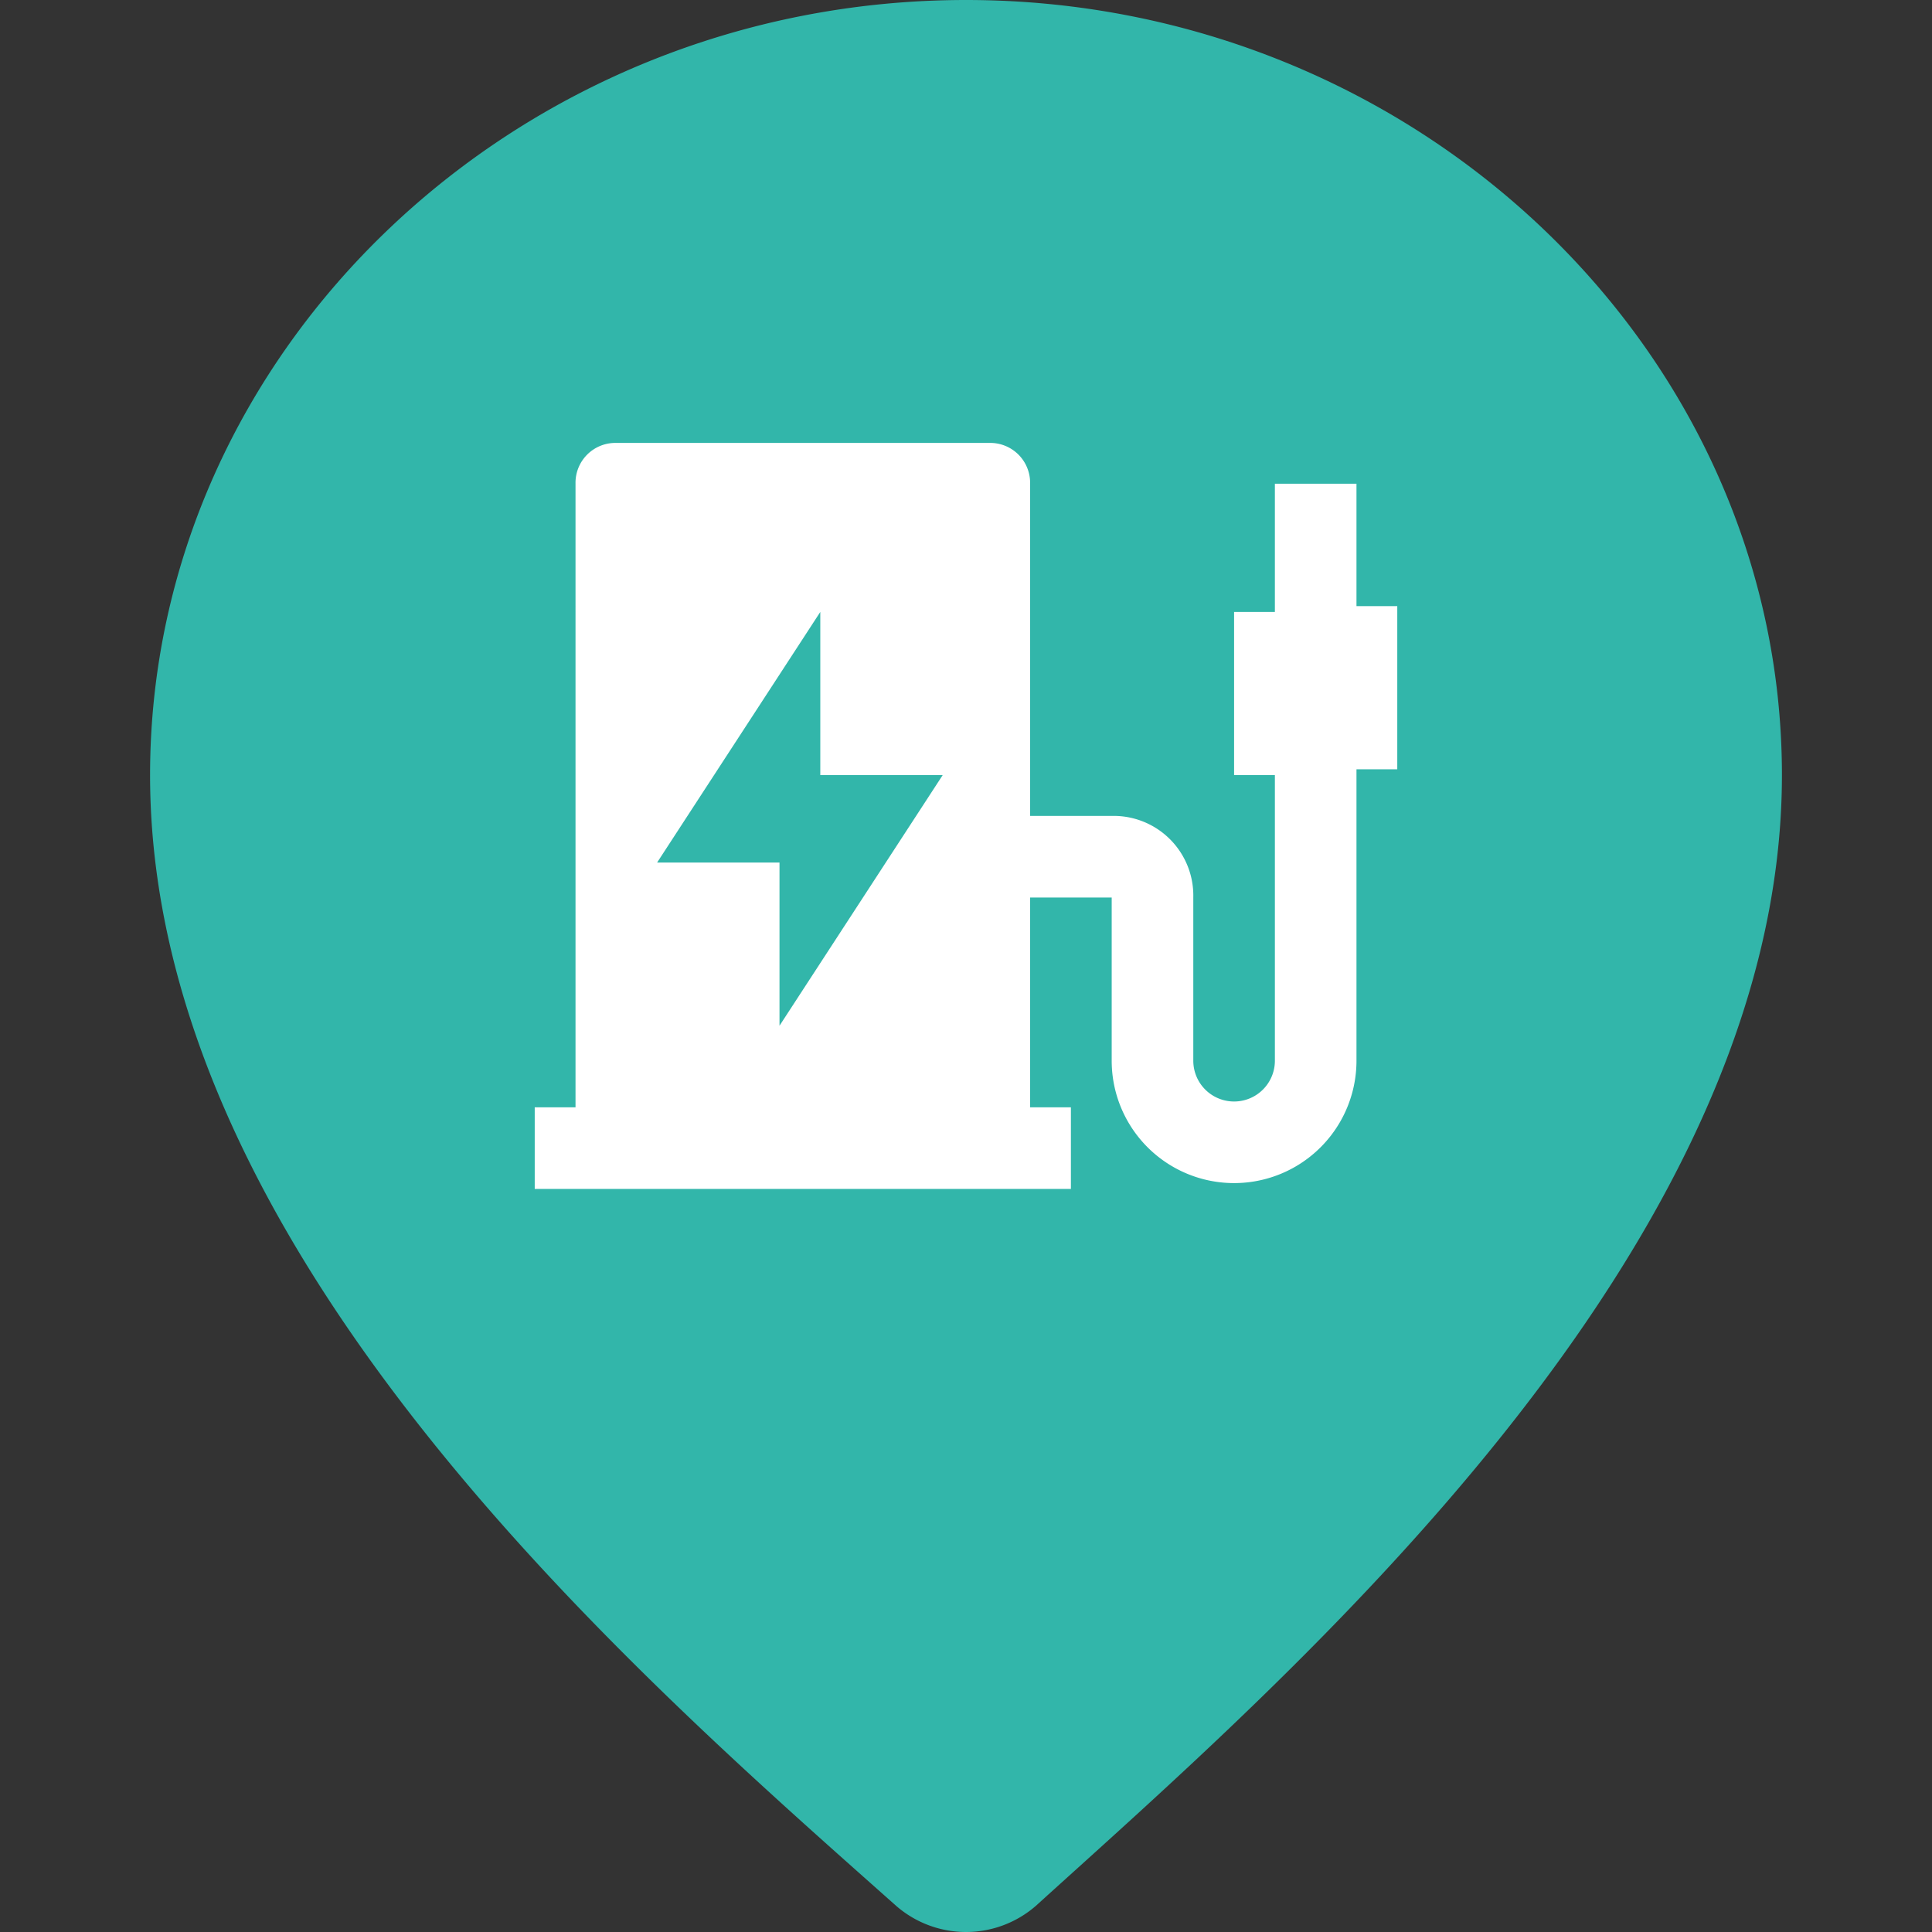 <?xml version="1.0" standalone="no"?><!DOCTYPE svg PUBLIC "-//W3C//DTD SVG 1.1//EN" "http://www.w3.org/Graphics/SVG/1.1/DTD/svg11.dtd"><svg t="1715764520054" class="icon" viewBox="0 0 1024 1024" version="1.1" xmlns="http://www.w3.org/2000/svg" p-id="32517" xmlns:xlink="http://www.w3.org/1999/xlink" width="256" height="256"><rect x="0" y="0" width="1024" height="1024" fill="#333333" stroke="none"/><path d="M512 0C274.148 0 79.541 185.339 79.541 410.836c0 253.297 256.386 475.704 395.391 599.264a56.374 56.374 0 0 0 74.136 0C681.894 889.629 944.459 664.133 944.459 410.836 944.459 185.339 749.852 0 512 0z" fill="#32B6AA" p-id="32518"></path><path d="M675.716 410.836h-21.623v-86.492h21.623V256.386h43.246v64.869h21.623v86.492h-21.623v154.449a64.869 64.869 0 1 1-129.738 0v-86.492h-43.246V586.908h21.623v43.246H283.415V586.908h21.623V256.386a21.129 21.129 0 0 1 21.623-21.623h197.695a21.129 21.129 0 0 1 21.623 21.623V432.459h43.246a42.226 42.226 0 0 1 43.246 43.246v86.492a21.623 21.623 0 1 0 43.246 0v-151.36z m-240.941 0v-86.492l-86.492 132.827h64.869v86.492l86.492-132.827z m0 0" fill="#FFFFFF" p-id="32519"></path></svg>